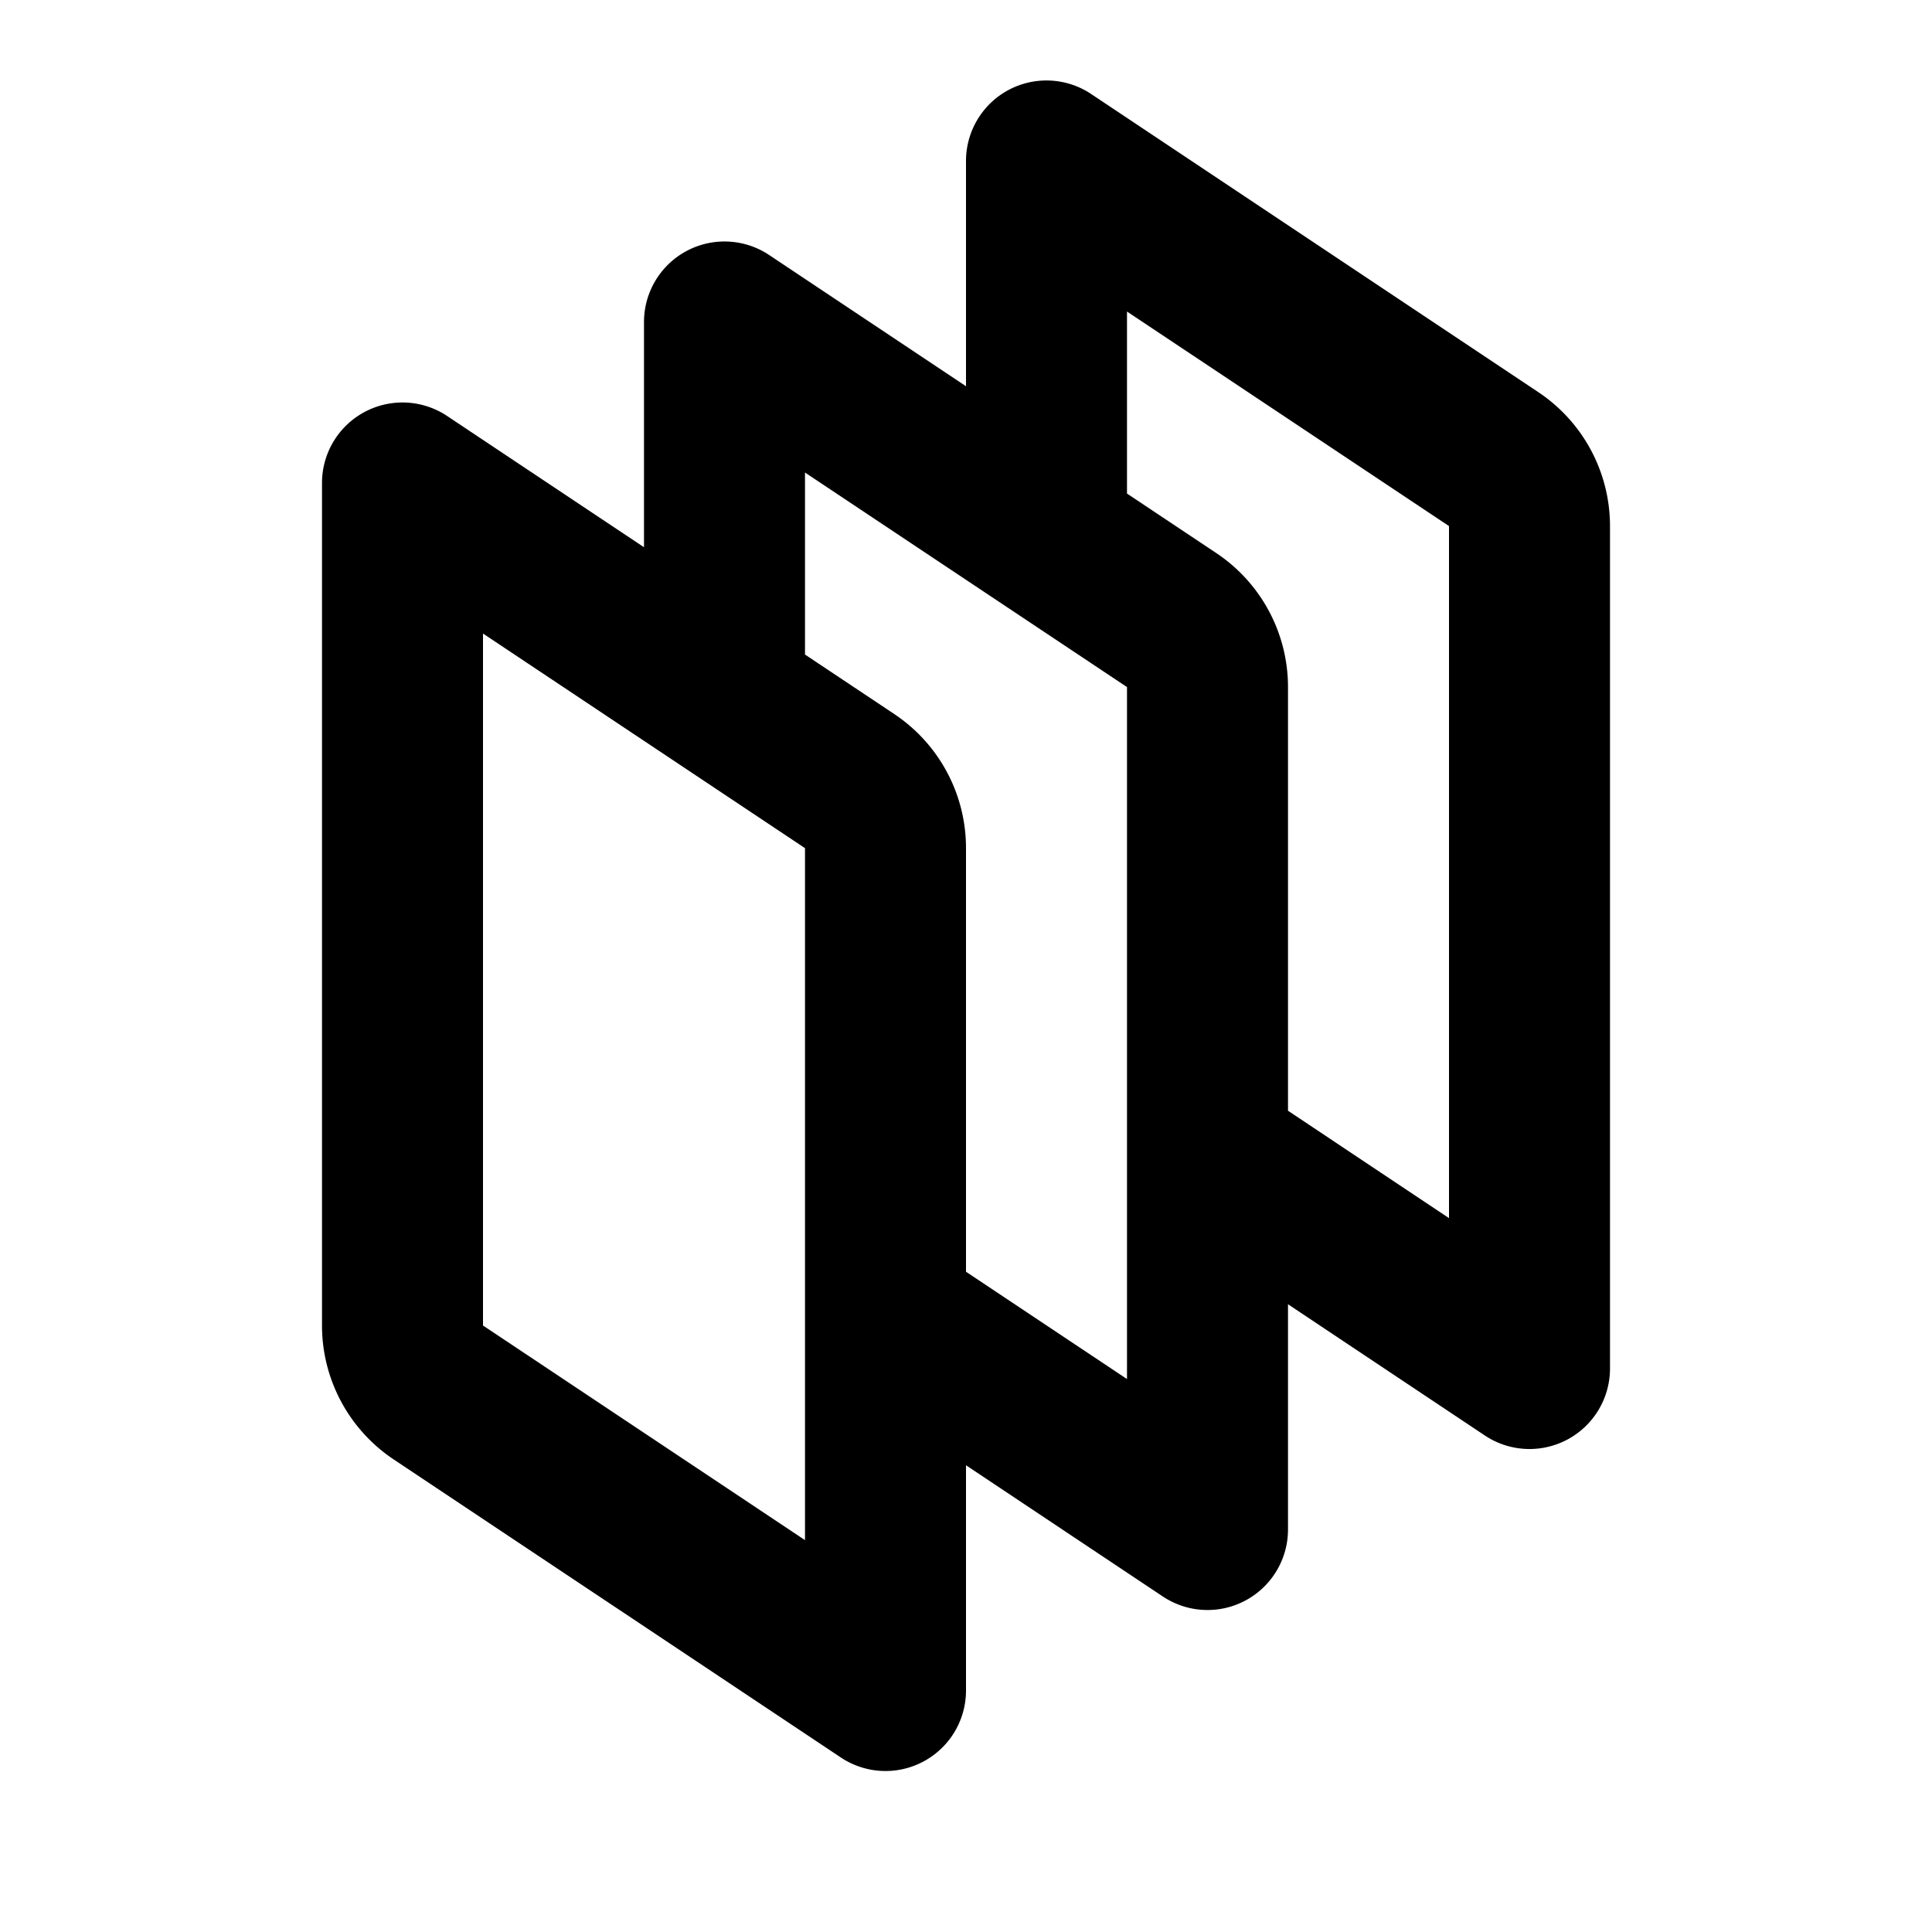<svg xmlns="http://www.w3.org/2000/svg" viewBox="0 0 24 24">
    <g fill="none" fill-rule="evenodd">
        <path d="M24 0v24H0V0zM12.594 23.258l-.012.002-.071.035-.02.004-.014-.004-.071-.036c-.01-.003-.019 0-.024.006l-.004.01-.017.428.005.02.01.013.104.074.015.004.012-.004.104-.074.012-.016.004-.017-.017-.427c-.002-.01-.009-.017-.016-.018m.264-.113-.014.002-.184.093-.01.01-.003.011.018.43.005.012.008.008.201.092c.012.004.023 0 .029-.008l.004-.014-.034-.614c-.003-.012-.01-.02-.02-.022m-.715.002a.023.023 0 0 0-.027.006l-.006.014-.034.614c0 .012.007.02.017.024l.015-.002.201-.093.01-.008.003-.011.018-.43-.003-.012-.01-.01z"/>
        <path fill="currentColor"
              d="M12.528 1.118a1 1 0 0 1 1.027.05l5.554 3.703A2 2 0 0 1 20 6.535V17a1 1 0 0 1-1.555.832L16 16.202V19a1 1 0 0 1-1.555.832L12 18.202V21a1 1 0 0 1-1.555.832L4.891 18.13A2 2 0 0 1 4 16.465V6a1 1 0 0 1 1.555-.832L8 6.798V4a1 1 0 0 1 1.555-.832L12 4.798V2a1 1 0 0 1 .528-.882M14 6.131l1.11.74A2 2 0 0 1 16 8.535v5.263l2 1.334V6.535L14 3.87v2.26Zm-4 2 1.11.74a2 2 0 0 1 .89 1.664v5.263l2 1.333V8.535L10 5.87zM6 7.87v8.596l4 2.666v-8.596z"/>
    </g>
</svg>